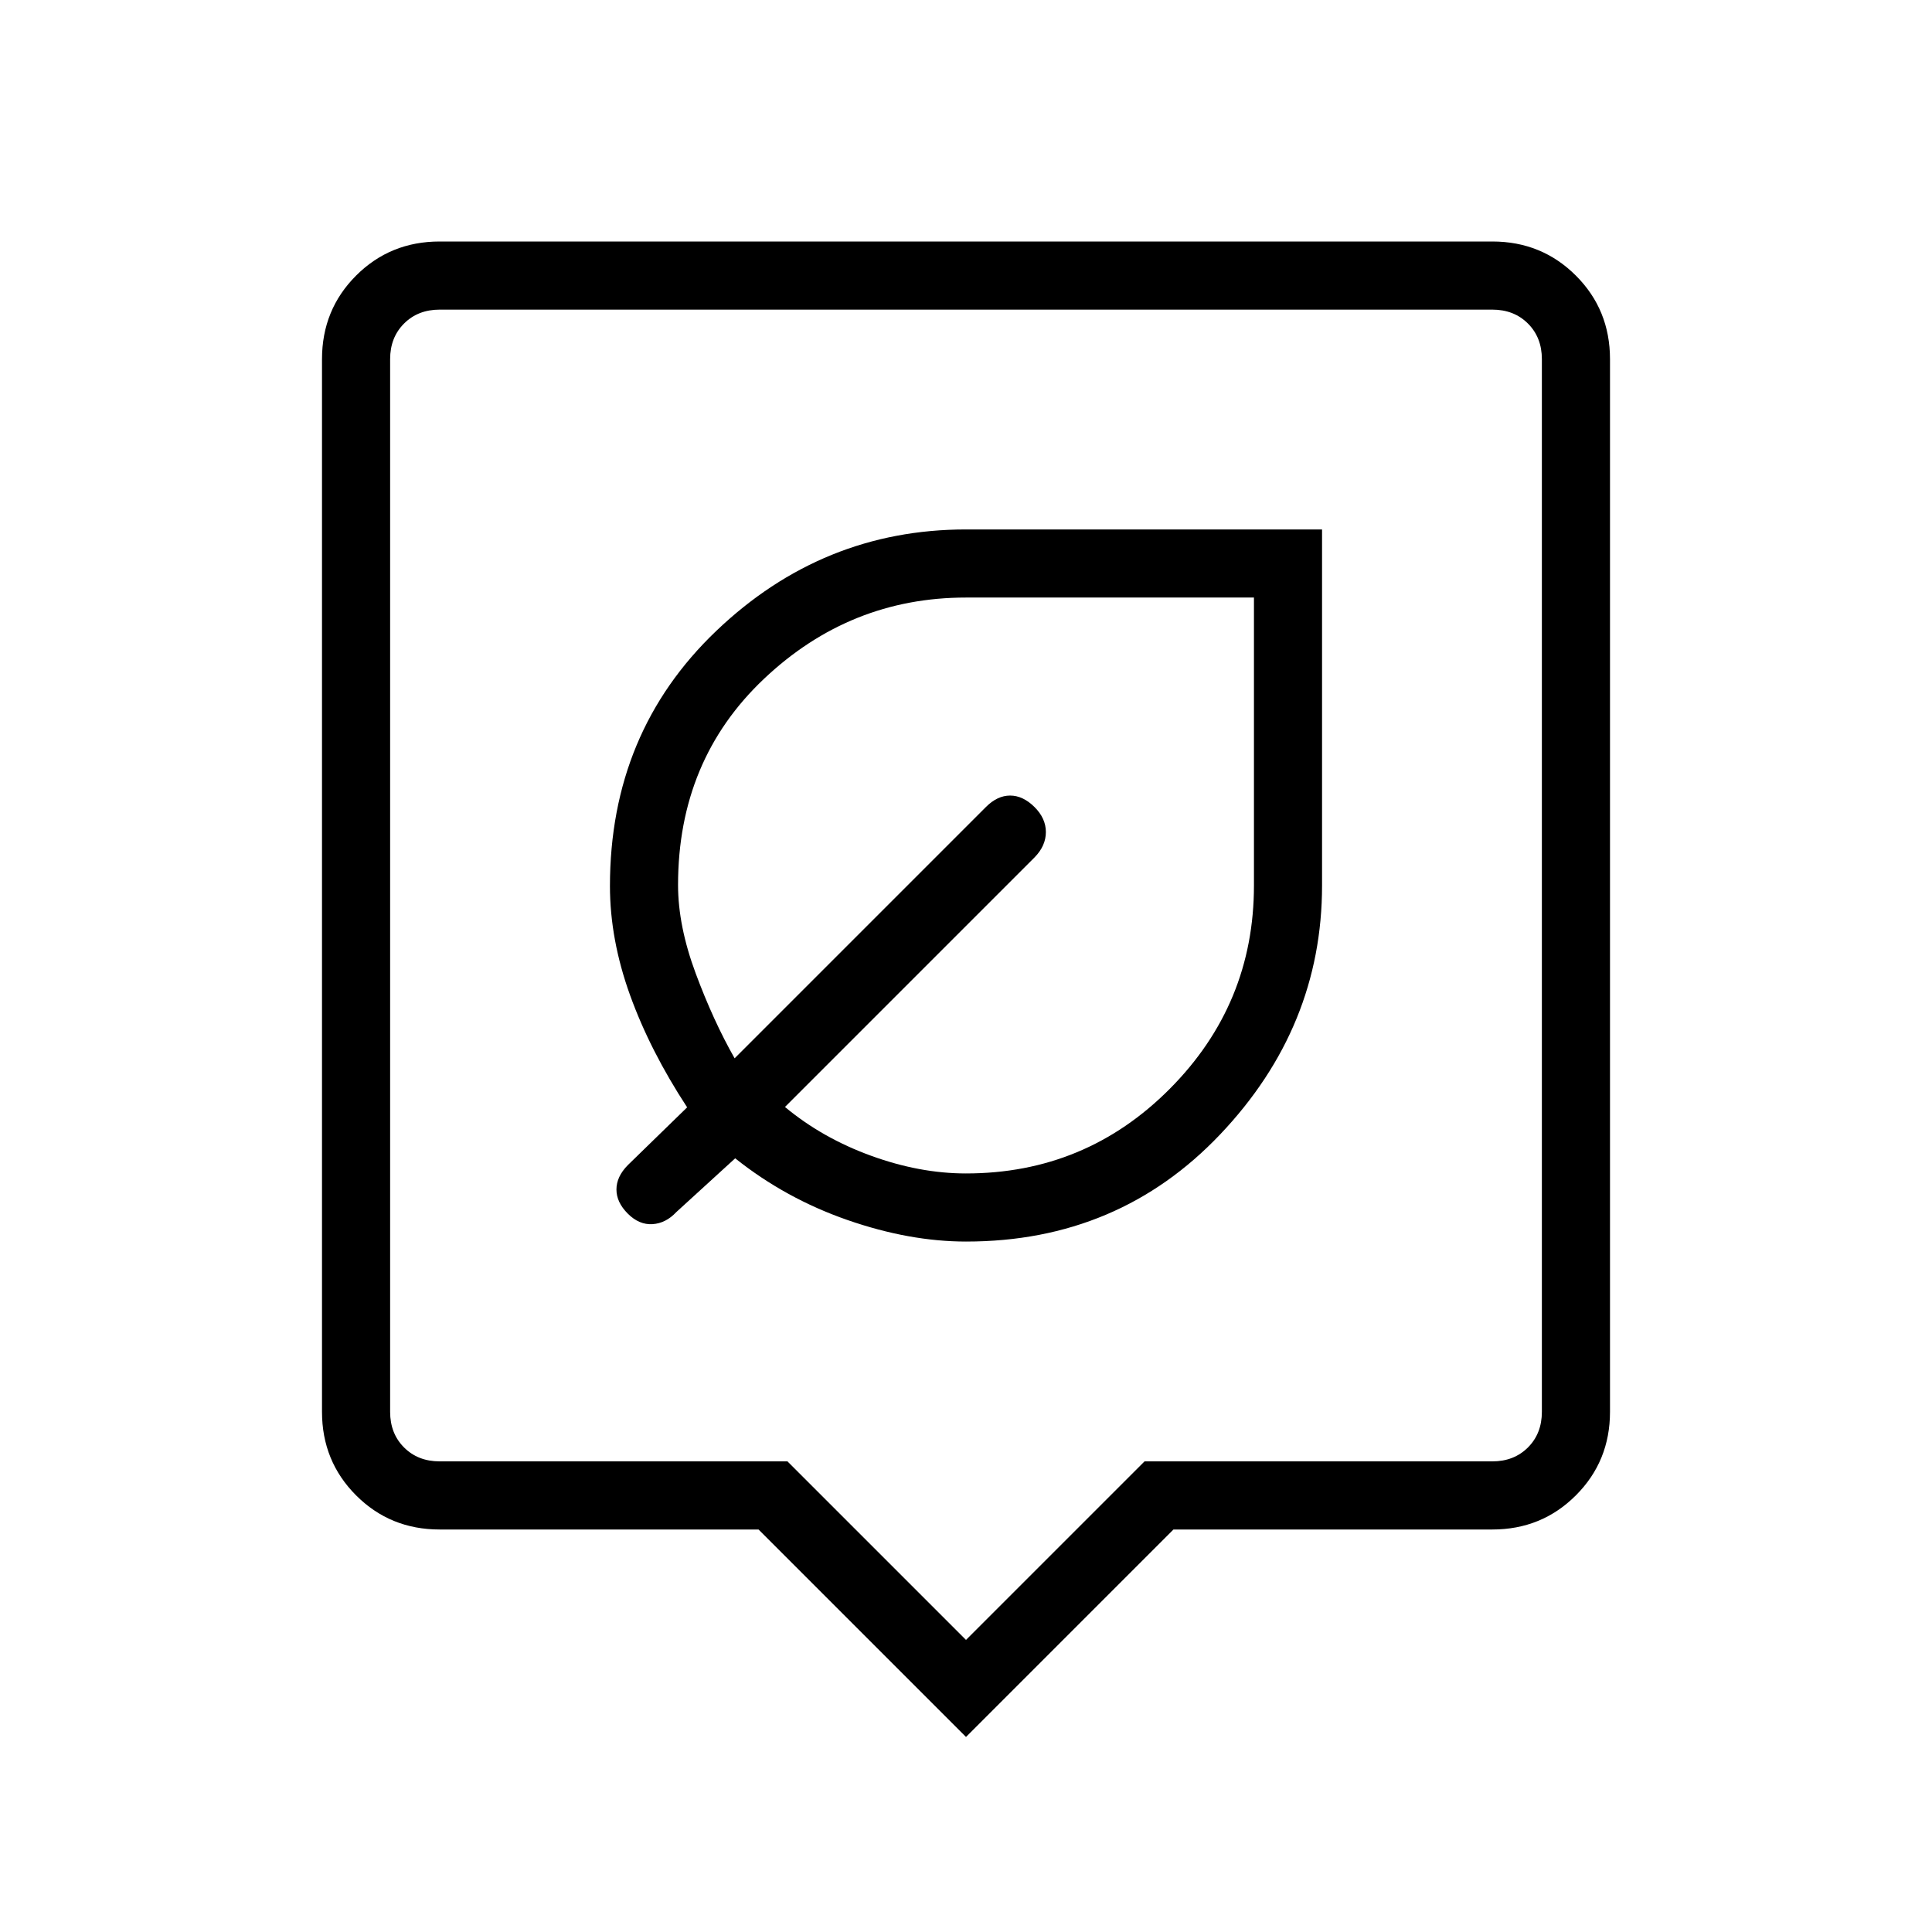 <svg xmlns="http://www.w3.org/2000/svg" height="40" viewBox="0 -960 960 960" width="40"><path d="M480-96.92 376.92-200H218.46q-24.58 0-41.52-16.96Q160-233.92 160-258.46v-523.08q0-24.58 16.94-41.52Q193.88-840 218.46-840h523.08q24.54 0 41.5 16.94T800-781.54v523.08q0 24.54-16.96 41.5T741.54-200H583.08L480-96.92ZM218.46-233.85h172.82L480-145.13l88.72-88.72h172.82q10.77 0 17.69-6.92 6.92-6.92 6.92-17.69v-523.08q0-10.77-6.92-17.69-6.92-6.92-17.69-6.92H218.46q-10.77 0-17.69 6.92-6.92 6.92-6.92 17.69v523.08q0 10.77 6.92 17.69 6.92 6.92 17.69 6.92ZM480-519.03Zm.12 175.95q75.66 0 126.23-53.3 50.57-53.31 50.57-123.62v-176.92H480q-71.29 0-124.11 50.43-52.81 50.43-52.81 126.76 0 26.5 9.98 54.19 9.99 27.69 28.38 55.77l-29.49 28.72q-5.64 5.73-5.64 12.1 0 6.36 5.64 12t12.27 5.22q6.63-.42 11.83-5.99l29.26-26.72q25.07 19.98 55.83 30.67 30.76 10.69 58.98 10.69Zm-.12-33.84q-23 0-47.19-8.8-24.19-8.79-42.76-24.23l124-124q5.64-5.75 5.64-12.61 0-6.85-5.71-12.49-5.72-5.64-12.05-5.64-6.34 0-11.98 5.64L365.03-434.13q-10.59-18.64-19.35-42.22-8.76-23.57-8.76-43.9 0-62.05 42.7-102.44 42.69-40.39 100.38-40.39h143.08V-520q0 58.97-41.82 101.03-41.82 42.05-101.26 42.05Zm-34.31-113.77Z"/></svg>